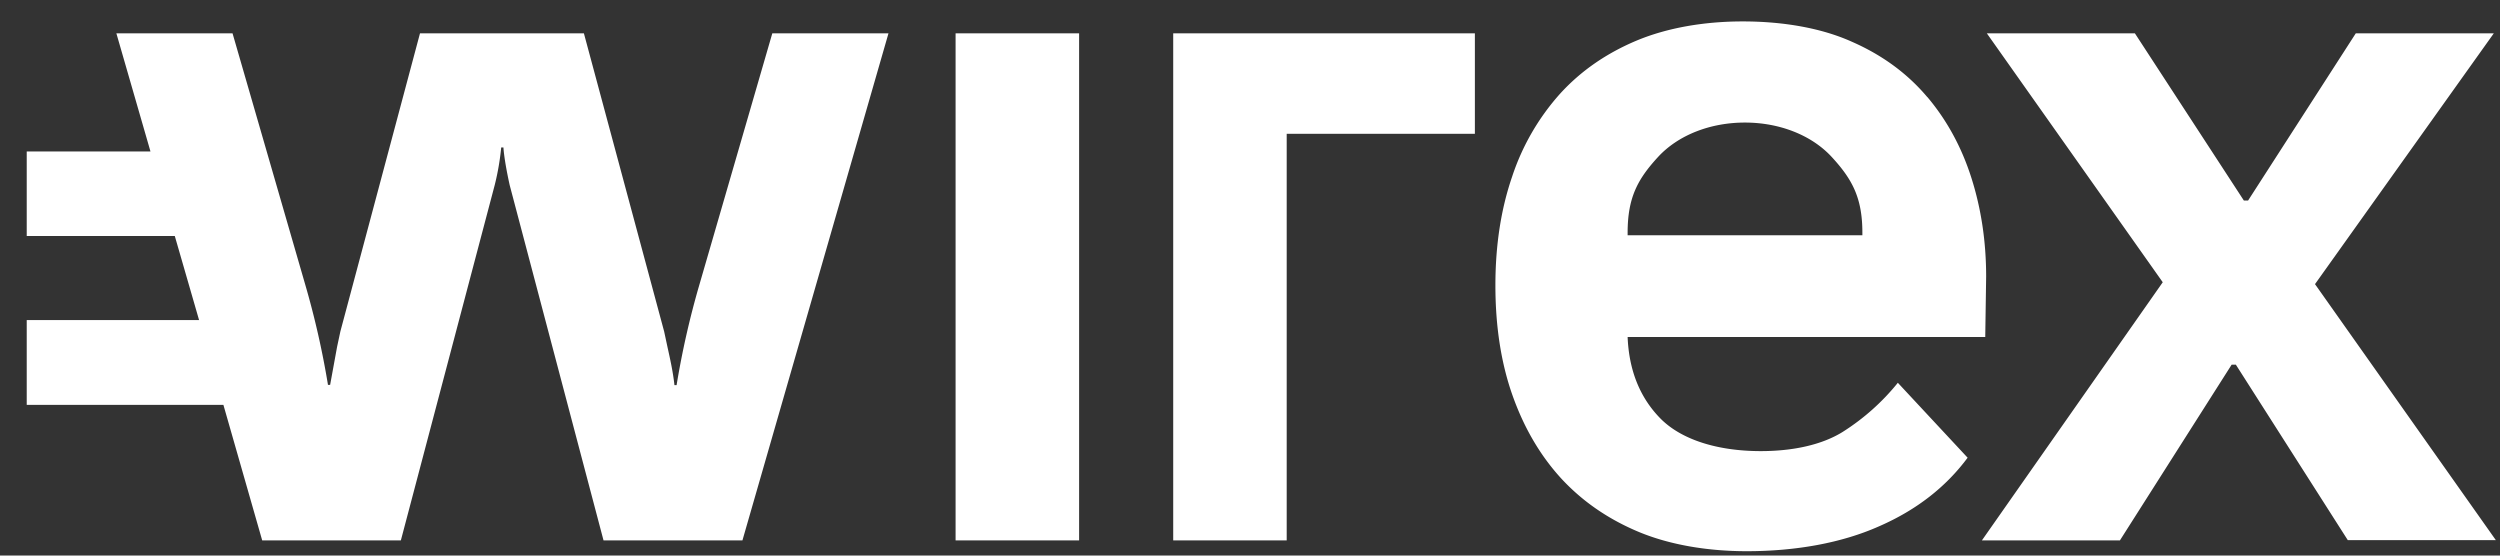 <svg xmlns="http://www.w3.org/2000/svg" width="81" height="18" fill="none"><rect width="100%" height="100%" fill="#333333" stroke="none"/><path fill-rule="evenodd" d="M62.444 3.141c.636.753 1.113 1.628 1.43 2.625s.477 2.062.477 3.196l-.029 1.956H52.735c.043 1.08.397 1.956 1.047 2.625.693.715 1.893 1.073 3.265 1.073 1.055 0 1.987-.206 2.659-.624a7.32 7.32 0 0 0 1.784-1.59l2.261 2.428c-.701.944-1.647 1.689-2.868 2.222-1.214.54-2.695.807-4.291.807-1.264 0-2.478-.205-3.475-.616-.99-.411-1.828-.982-2.521-1.727-.686-.746-1.214-1.644-1.589-2.701s-.556-2.252-.556-3.569c0-1.301.181-2.473.542-3.523a7.58 7.58 0 0 1 1.553-2.686c.679-.746 1.51-1.316 2.492-1.727.99-.411 2.182-.616 3.424-.616 1.337 0 2.572.221 3.547.662.989.434 1.799 1.035 2.434 1.788zm-9.709 4.482h7.592.014V7.54c0-1.134-.332-1.735-.989-2.45s-1.698-1.119-2.817-1.119-2.16.403-2.818 1.119-.982 1.316-.982 2.45v.084zM25.023 1.079l-2.362 8.142a27.59 27.59 0 0 0-.737 3.242v.015h-.072c-.045-.422-.139-.844-.226-1.236l-.107-.499-2.601-9.664h-5.31l-2.579 9.656-.107.499-.226 1.236h-.072v-.015c-.181-1.096-.426-2.176-.737-3.242L7.534 1.079H3.77l1.105 3.828H.866v2.739h4.797l.787 2.724H.866v2.747h6.372l1.257 4.391h4.493l3.041-11.513a8.25 8.25 0 0 0 .21-1.217h.072c.022.32.108.791.202 1.217l3.041 11.513h4.501l4.732-16.429h-3.764zm9.94 0h-4.002v16.429h4.002V1.079zm3.049 16.429V1.079h9.774v3.257h-6.097v13.172h-3.677zm32.061-8.363l-5.859 8.363h4.472l3.619-5.692h.137l3.626 5.684h4.797l-5.859-8.294 5.794-8.127h-4.472l-3.49 5.418h-.137L69.17 1.079h-4.797l5.7 8.066z" fill="#fff"/></svg>
